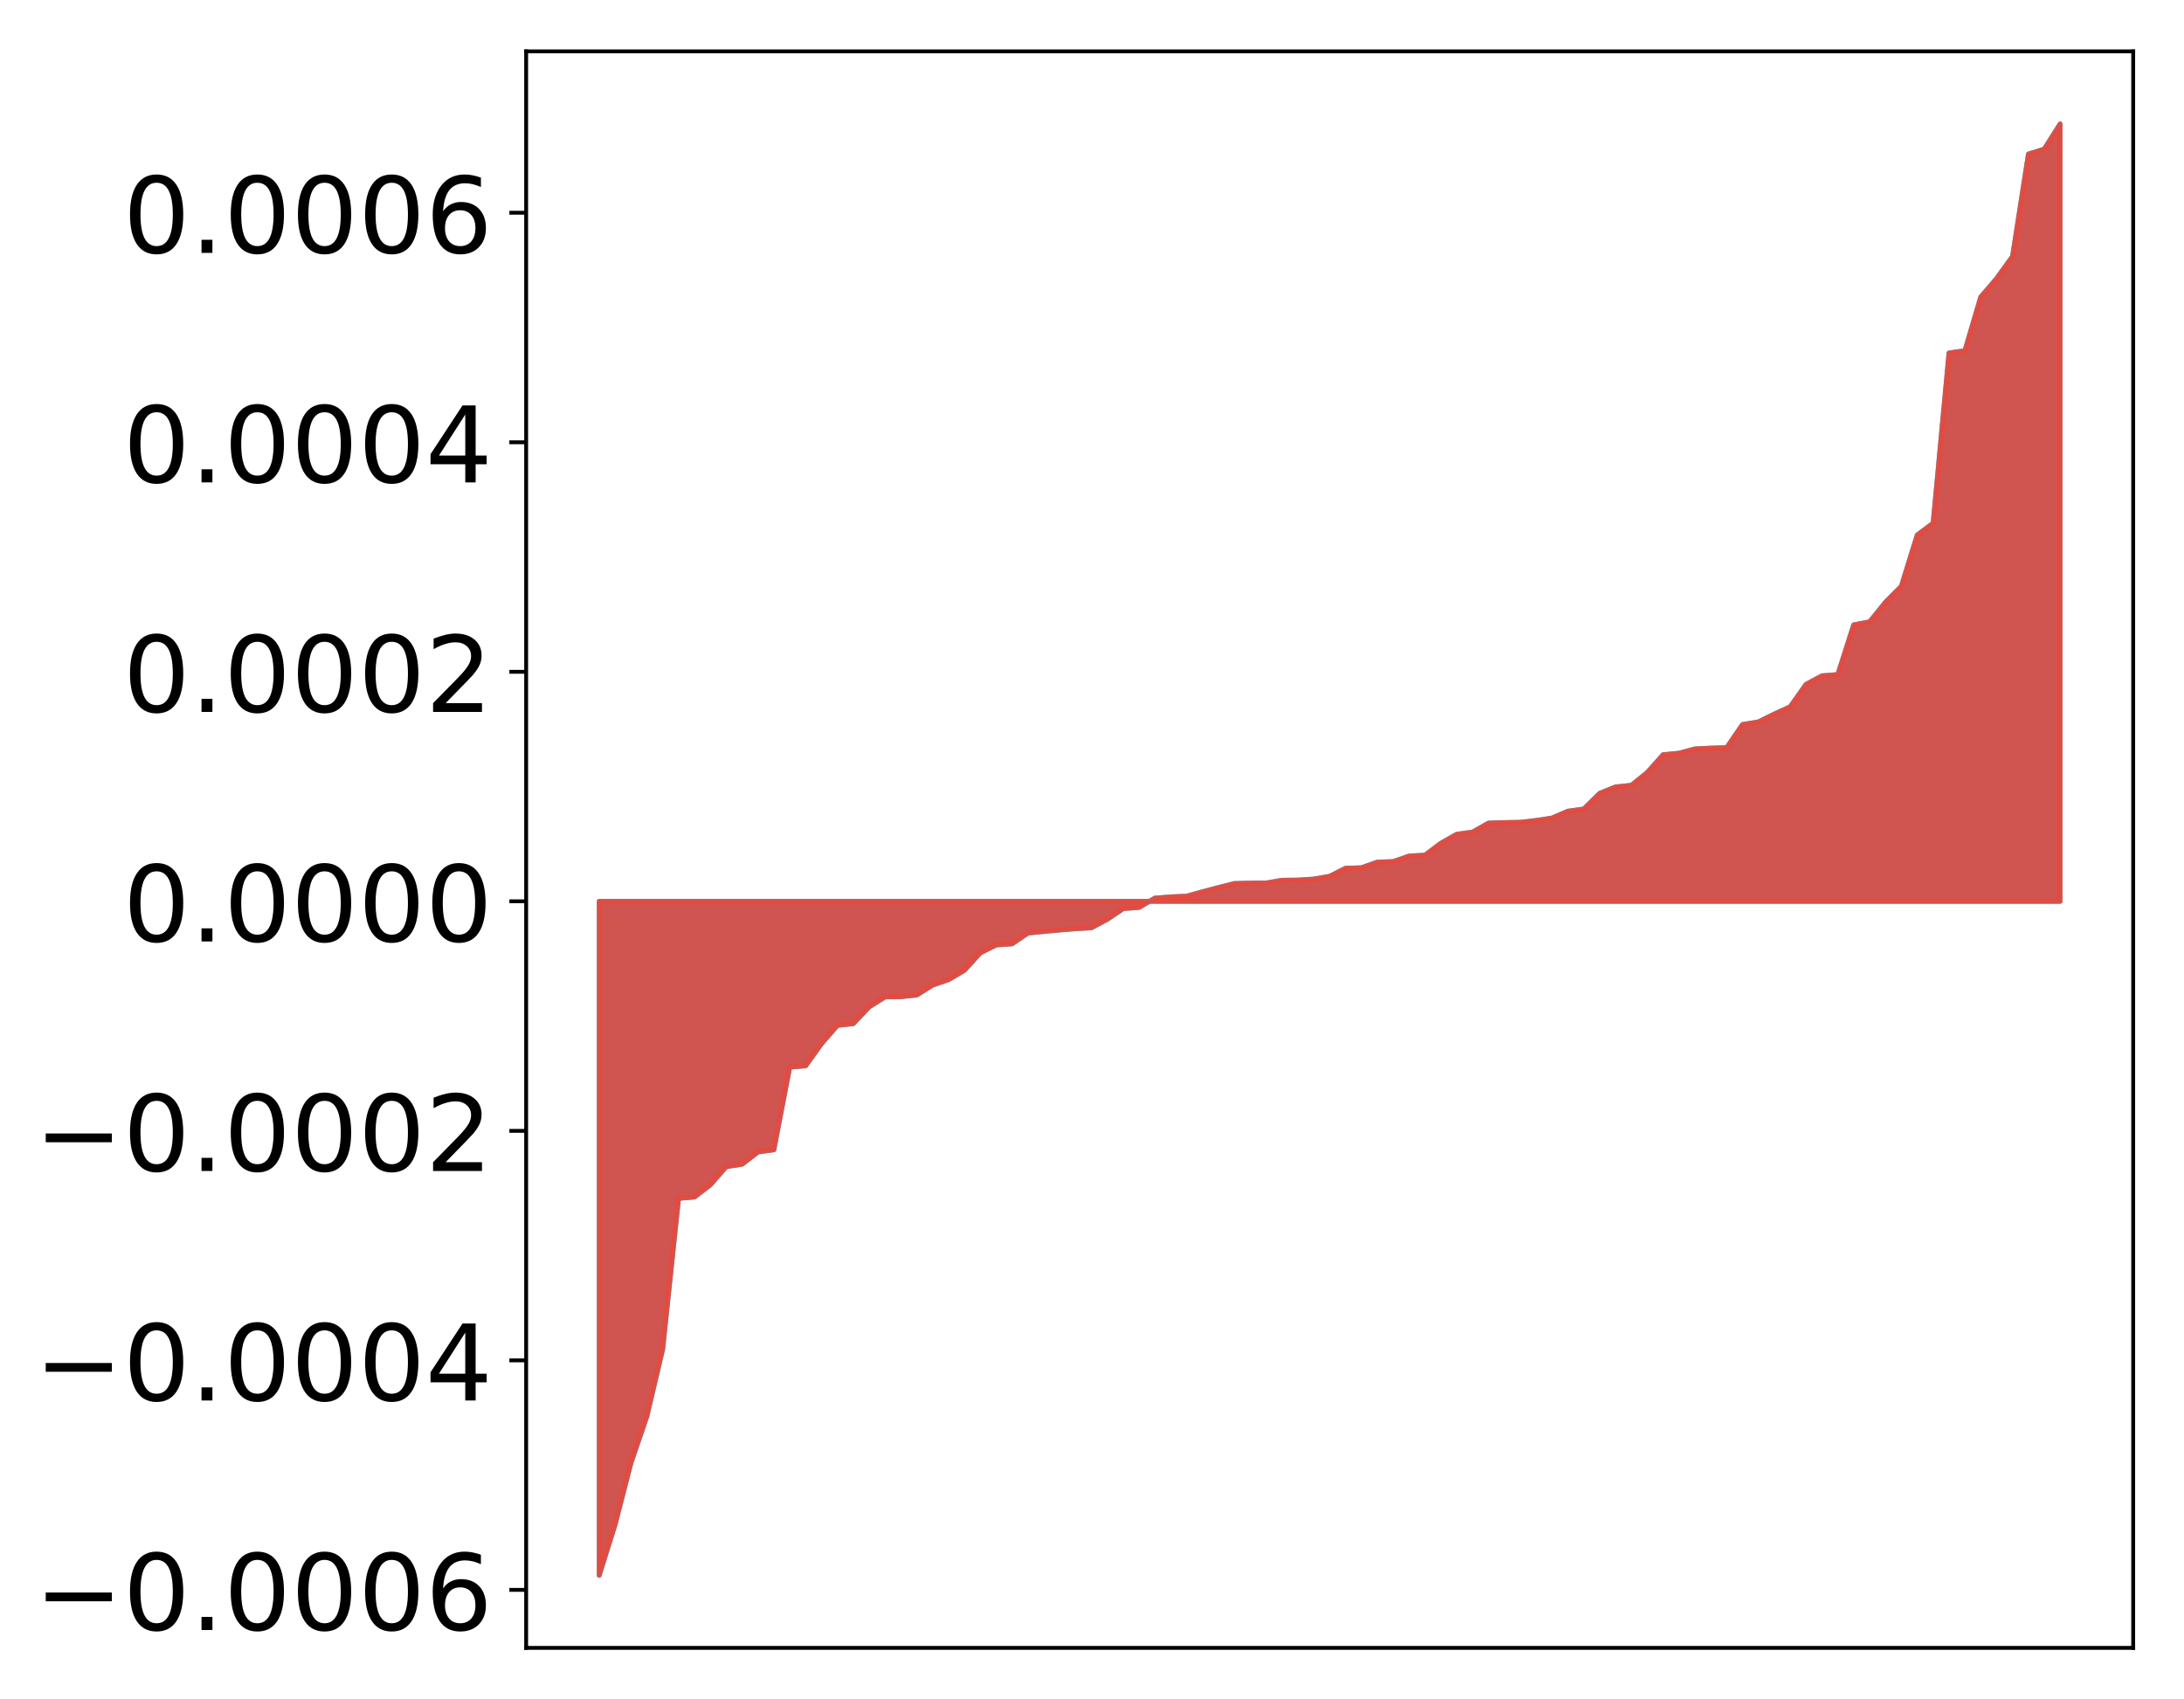 <?xml version="1.0" encoding="utf-8" standalone="no"?>
<!DOCTYPE svg PUBLIC "-//W3C//DTD SVG 1.1//EN"
  "http://www.w3.org/Graphics/SVG/1.1/DTD/svg11.dtd">
<!-- Created with matplotlib (http://matplotlib.org/) -->
<svg height="354pt" version="1.1" viewBox="0 0 455 354" width="455pt" xmlns="http://www.w3.org/2000/svg" xmlns:xlink="http://www.w3.org/1999/xlink">
 <defs>
  <style type="text/css">
*{stroke-linecap:butt;stroke-linejoin:round;}
  </style>
 </defs>
 <g id="figure_1">
  <g id="patch_1">
   <path d="M 0 354.04 
L 455.115 354.04 
L 455.115 0 
L 0 0 
z
" style="fill:#ffffff;"/>
  </g>
  <g id="axes_1">
   <g id="patch_2">
    <path d="M 109.615 343.34 
L 444.415 343.34 
L 444.415 10.7 
L 109.615 10.7 
z
" style="fill:#ffffff;"/>
   </g>
   <g id="PolyCollection_1">
    <defs>
     <path d="M 124.833 -25.82 
L 124.833 -166.247 
L 128.141 -166.247 
L 131.449 -166.247 
L 134.758 -166.247 
L 138.066 -166.247 
L 141.374 -166.247 
L 144.683 -166.247 
L 147.991 -166.247 
L 151.299 -166.247 
L 154.608 -166.247 
L 157.916 -166.247 
L 161.224 -166.247 
L 164.532 -166.247 
L 167.841 -166.247 
L 171.149 -166.247 
L 174.457 -166.247 
L 177.766 -166.247 
L 181.074 -166.247 
L 184.382 -166.247 
L 187.691 -166.247 
L 190.999 -166.247 
L 194.307 -166.247 
L 197.615 -166.247 
L 200.924 -166.247 
L 204.232 -166.247 
L 207.54 -166.247 
L 210.849 -166.247 
L 214.157 -166.247 
L 217.465 -166.247 
L 220.774 -166.247 
L 224.082 -166.247 
L 227.39 -166.247 
L 230.698 -166.247 
L 234.007 -166.247 
L 237.315 -166.247 
L 240.623 -166.247 
L 243.932 -166.247 
L 247.24 -166.247 
L 250.548 -166.247 
L 253.857 -166.247 
L 257.165 -166.247 
L 260.473 -166.247 
L 263.781 -166.247 
L 267.09 -166.247 
L 270.398 -166.247 
L 273.706 -166.247 
L 277.015 -166.247 
L 280.323 -166.247 
L 283.631 -166.247 
L 286.94 -166.247 
L 290.248 -166.247 
L 293.556 -166.247 
L 296.864 -166.247 
L 300.173 -166.247 
L 303.481 -166.247 
L 306.789 -166.247 
L 310.098 -166.247 
L 313.406 -166.247 
L 316.714 -166.247 
L 320.023 -166.247 
L 323.331 -166.247 
L 326.639 -166.247 
L 329.947 -166.247 
L 333.256 -166.247 
L 336.564 -166.247 
L 339.872 -166.247 
L 343.181 -166.247 
L 346.489 -166.247 
L 349.797 -166.247 
L 353.106 -166.247 
L 356.414 -166.247 
L 359.722 -166.247 
L 363.03 -166.247 
L 366.339 -166.247 
L 369.647 -166.247 
L 372.955 -166.247 
L 376.264 -166.247 
L 379.572 -166.247 
L 382.88 -166.247 
L 386.189 -166.247 
L 389.497 -166.247 
L 392.805 -166.247 
L 396.114 -166.247 
L 399.422 -166.247 
L 402.73 -166.247 
L 406.038 -166.247 
L 409.347 -166.247 
L 412.655 -166.247 
L 415.963 -166.247 
L 419.272 -166.247 
L 422.58 -166.247 
L 425.888 -166.247 
L 429.197 -166.247 
L 429.197 -328.22 
L 429.197 -328.22 
L 425.888 -322.986 
L 422.58 -321.939 
L 419.272 -300.614 
L 415.963 -296.02 
L 412.655 -292.166 
L 409.347 -280.975 
L 406.038 -280.499 
L 402.73 -245.041 
L 399.422 -242.57 
L 396.114 -231.902 
L 392.805 -228.569 
L 389.497 -224.482 
L 386.189 -223.856 
L 382.88 -213.506 
L 379.572 -213.236 
L 376.264 -211.462 
L 372.955 -206.783 
L 369.647 -205.274 
L 366.339 -203.639 
L 363.03 -203.088 
L 359.722 -198.264 
L 356.414 -198.177 
L 353.106 -198.008 
L 349.797 -197.109 
L 346.489 -196.805 
L 343.181 -193.095 
L 339.872 -190.424 
L 336.564 -190.087 
L 333.256 -188.741 
L 329.947 -185.482 
L 326.639 -185.028 
L 323.331 -183.606 
L 320.023 -183.096 
L 316.714 -182.715 
L 313.406 -182.659 
L 310.098 -182.548 
L 306.789 -180.673 
L 303.481 -180.224 
L 300.173 -178.35 
L 296.864 -175.871 
L 293.556 -175.686 
L 290.248 -174.53 
L 286.94 -174.415 
L 283.631 -173.246 
L 280.323 -173.141 
L 277.015 -171.474 
L 273.706 -170.89 
L 270.398 -170.679 
L 267.09 -170.639 
L 263.781 -170.067 
L 260.473 -170.038 
L 257.165 -169.961 
L 253.857 -169.126 
L 250.548 -168.254 
L 247.24 -167.331 
L 243.932 -167.174 
L 240.623 -166.928 
L 237.315 -164.981 
L 234.007 -164.725 
L 230.698 -162.507 
L 227.39 -160.734 
L 224.082 -160.533 
L 220.774 -160.272 
L 217.465 -159.956 
L 214.157 -159.639 
L 210.849 -157.388 
L 207.54 -157.15 
L 204.232 -155.504 
L 200.924 -151.871 
L 197.615 -149.919 
L 194.307 -148.793 
L 190.999 -146.728 
L 187.691 -146.369 
L 184.382 -146.322 
L 181.074 -144.247 
L 177.766 -140.757 
L 174.457 -140.39 
L 171.149 -136.584 
L 167.841 -131.975 
L 164.532 -131.697 
L 161.224 -114.477 
L 157.916 -114.022 
L 154.608 -111.468 
L 151.299 -110.951 
L 147.991 -107.173 
L 144.683 -104.635 
L 141.374 -104.357 
L 138.066 -72.944 
L 134.758 -58.909 
L 131.449 -49.244 
L 128.141 -36.37 
L 124.833 -25.82 
z
" id="me4a8f9b943" style="stroke:#4a98c9;"/>
    </defs>
    <g clip-path="url(#p275bf53c53)">
     <use style="fill:#4a98c9;stroke:#4a98c9;" x="0" xlink:href="#me4a8f9b943" y="354.04"/>
    </g>
   </g>
   <g id="PolyCollection_2">
    <defs>
     <path d="M 124.833 -25.82 
L 124.833 -166.247 
L 128.141 -166.247 
L 131.449 -166.247 
L 134.758 -166.247 
L 138.066 -166.247 
L 141.374 -166.247 
L 144.683 -166.247 
L 147.991 -166.247 
L 151.299 -166.247 
L 154.608 -166.247 
L 157.916 -166.247 
L 161.224 -166.247 
L 164.532 -166.247 
L 167.841 -166.247 
L 171.149 -166.247 
L 174.457 -166.247 
L 177.766 -166.247 
L 181.074 -166.247 
L 184.382 -166.247 
L 187.691 -166.247 
L 190.999 -166.247 
L 194.307 -166.247 
L 197.615 -166.247 
L 200.924 -166.247 
L 204.232 -166.247 
L 207.54 -166.247 
L 210.849 -166.247 
L 214.157 -166.247 
L 217.465 -166.247 
L 220.774 -166.247 
L 224.082 -166.247 
L 227.39 -166.247 
L 230.698 -166.247 
L 234.007 -166.247 
L 237.315 -166.247 
L 240.623 -166.247 
L 243.932 -166.247 
L 247.24 -166.247 
L 250.548 -166.247 
L 253.857 -166.247 
L 257.165 -166.247 
L 260.473 -166.247 
L 263.781 -166.247 
L 267.09 -166.247 
L 270.398 -166.247 
L 273.706 -166.247 
L 277.015 -166.247 
L 280.323 -166.247 
L 283.631 -166.247 
L 286.94 -166.247 
L 290.248 -166.247 
L 293.556 -166.247 
L 296.864 -166.247 
L 300.173 -166.247 
L 303.481 -166.247 
L 306.789 -166.247 
L 310.098 -166.247 
L 313.406 -166.247 
L 316.714 -166.247 
L 320.023 -166.247 
L 323.331 -166.247 
L 326.639 -166.247 
L 329.947 -166.247 
L 333.256 -166.247 
L 336.564 -166.247 
L 339.872 -166.247 
L 343.181 -166.247 
L 346.489 -166.247 
L 349.797 -166.247 
L 353.106 -166.247 
L 356.414 -166.247 
L 359.722 -166.247 
L 363.03 -166.247 
L 366.339 -166.247 
L 369.647 -166.247 
L 372.955 -166.247 
L 376.264 -166.247 
L 379.572 -166.247 
L 382.88 -166.247 
L 386.189 -166.247 
L 389.497 -166.247 
L 392.805 -166.247 
L 396.114 -166.247 
L 399.422 -166.247 
L 402.73 -166.247 
L 406.038 -166.247 
L 409.347 -166.247 
L 412.655 -166.247 
L 415.963 -166.247 
L 419.272 -166.247 
L 422.58 -166.247 
L 425.888 -166.247 
L 429.197 -166.247 
L 429.197 -328.22 
L 429.197 -328.22 
L 425.888 -322.986 
L 422.58 -321.939 
L 419.272 -300.614 
L 415.963 -296.02 
L 412.655 -292.166 
L 409.347 -280.975 
L 406.038 -280.499 
L 402.73 -245.041 
L 399.422 -242.57 
L 396.114 -231.902 
L 392.805 -228.569 
L 389.497 -224.482 
L 386.189 -223.856 
L 382.88 -213.506 
L 379.572 -213.236 
L 376.264 -211.462 
L 372.955 -206.783 
L 369.647 -205.274 
L 366.339 -203.639 
L 363.03 -203.088 
L 359.722 -198.264 
L 356.414 -198.177 
L 353.106 -198.008 
L 349.797 -197.109 
L 346.489 -196.805 
L 343.181 -193.095 
L 339.872 -190.424 
L 336.564 -190.087 
L 333.256 -188.741 
L 329.947 -185.482 
L 326.639 -185.028 
L 323.331 -183.606 
L 320.023 -183.096 
L 316.714 -182.715 
L 313.406 -182.659 
L 310.098 -182.548 
L 306.789 -180.673 
L 303.481 -180.224 
L 300.173 -178.35 
L 296.864 -175.871 
L 293.556 -175.686 
L 290.248 -174.53 
L 286.94 -174.415 
L 283.631 -173.246 
L 280.323 -173.141 
L 277.015 -171.474 
L 273.706 -170.89 
L 270.398 -170.679 
L 267.09 -170.639 
L 263.781 -170.067 
L 260.473 -170.038 
L 257.165 -169.961 
L 253.857 -169.126 
L 250.548 -168.254 
L 247.24 -167.331 
L 243.932 -167.174 
L 240.623 -166.928 
L 237.315 -164.981 
L 234.007 -164.725 
L 230.698 -162.507 
L 227.39 -160.734 
L 224.082 -160.533 
L 220.774 -160.272 
L 217.465 -159.956 
L 214.157 -159.639 
L 210.849 -157.388 
L 207.54 -157.15 
L 204.232 -155.504 
L 200.924 -151.871 
L 197.615 -149.919 
L 194.307 -148.793 
L 190.999 -146.728 
L 187.691 -146.369 
L 184.382 -146.322 
L 181.074 -144.247 
L 177.766 -140.757 
L 174.457 -140.39 
L 171.149 -136.584 
L 167.841 -131.975 
L 164.532 -131.697 
L 161.224 -114.477 
L 157.916 -114.022 
L 154.608 -111.468 
L 151.299 -110.951 
L 147.991 -107.173 
L 144.683 -104.635 
L 141.374 -104.357 
L 138.066 -72.944 
L 134.758 -58.909 
L 131.449 -49.244 
L 128.141 -36.37 
L 124.833 -25.82 
z
" id="m0b5a6aa6f8" style="stroke:#f14432;stroke-opacity:0.8;"/>
    </defs>
    <g clip-path="url(#p275bf53c53)">
     <use style="fill:#f14432;fill-opacity:0.8;stroke:#f14432;stroke-opacity:0.8;" x="0" xlink:href="#m0b5a6aa6f8" y="354.04"/>
    </g>
   </g>
   <g id="matplotlib.axis_1"/>
   <g id="matplotlib.axis_2">
    <g id="ytick_1">
     <g id="line2d_1">
      <defs>
       <path d="M 0 0 
L -3.5 0 
" id="ma4aa6d6699" style="stroke:#000000;stroke-width:0.8;"/>
      </defs>
      <g>
       <use style="stroke:#000000;stroke-width:0.8;" x="109.615" xlink:href="#ma4aa6d6699" y="331.257"/>
      </g>
     </g>
     <g id="text_1">
      <!-- −0.0006 -->
      <defs>
       <path d="M 10.594 35.5 
L 73.188 35.5 
L 73.188 27.203 
L 10.594 27.203 
z
" id="DejaVuSans-2212"/>
       <path d="M 31.781 66.406 
Q 24.172 66.406 20.328 58.906 
Q 16.5 51.422 16.5 36.375 
Q 16.5 21.391 20.328 13.891 
Q 24.172 6.391 31.781 6.391 
Q 39.453 6.391 43.281 13.891 
Q 47.125 21.391 47.125 36.375 
Q 47.125 51.422 43.281 58.906 
Q 39.453 66.406 31.781 66.406 
z
M 31.781 74.219 
Q 44.047 74.219 50.516 64.516 
Q 56.984 54.828 56.984 36.375 
Q 56.984 17.969 50.516 8.266 
Q 44.047 -1.422 31.781 -1.422 
Q 19.531 -1.422 13.062 8.266 
Q 6.594 17.969 6.594 36.375 
Q 6.594 54.828 13.062 64.516 
Q 19.531 74.219 31.781 74.219 
z
" id="DejaVuSans-30"/>
       <path d="M 10.688 12.406 
L 21 12.406 
L 21 0 
L 10.688 0 
z
" id="DejaVuSans-2e"/>
       <path d="M 33.016 40.375 
Q 26.375 40.375 22.484 35.828 
Q 18.609 31.297 18.609 23.391 
Q 18.609 15.531 22.484 10.953 
Q 26.375 6.391 33.016 6.391 
Q 39.656 6.391 43.531 10.953 
Q 47.406 15.531 47.406 23.391 
Q 47.406 31.297 43.531 35.828 
Q 39.656 40.375 33.016 40.375 
z
M 52.594 71.297 
L 52.594 62.312 
Q 48.875 64.062 45.094 64.984 
Q 41.312 65.922 37.594 65.922 
Q 27.828 65.922 22.672 59.328 
Q 17.531 52.734 16.797 39.406 
Q 19.672 43.656 24.016 45.922 
Q 28.375 48.188 33.594 48.188 
Q 44.578 48.188 50.953 41.516 
Q 57.328 34.859 57.328 23.391 
Q 57.328 12.156 50.688 5.359 
Q 44.047 -1.422 33.016 -1.422 
Q 20.359 -1.422 13.672 8.266 
Q 6.984 17.969 6.984 36.375 
Q 6.984 53.656 15.188 63.938 
Q 23.391 74.219 37.203 74.219 
Q 40.922 74.219 44.703 73.484 
Q 48.484 72.75 52.594 71.297 
z
" id="DejaVuSans-36"/>
      </defs>
      <g transform="translate(7.2 339.615)scale(0.22 -0.22)">
       <use xlink:href="#DejaVuSans-2212"/>
       <use x="83.789" xlink:href="#DejaVuSans-30"/>
       <use x="147.412" xlink:href="#DejaVuSans-2e"/>
       <use x="179.199" xlink:href="#DejaVuSans-30"/>
       <use x="242.822" xlink:href="#DejaVuSans-30"/>
       <use x="306.445" xlink:href="#DejaVuSans-30"/>
       <use x="370.068" xlink:href="#DejaVuSans-36"/>
      </g>
     </g>
    </g>
    <g id="ytick_2">
     <g id="line2d_2">
      <g>
       <use style="stroke:#000000;stroke-width:0.8;" x="109.615" xlink:href="#ma4aa6d6699" y="283.435"/>
      </g>
     </g>
     <g id="text_2">
      <!-- −0.0004 -->
      <defs>
       <path d="M 37.797 64.312 
L 12.891 25.391 
L 37.797 25.391 
z
M 35.203 72.906 
L 47.609 72.906 
L 47.609 25.391 
L 58.016 25.391 
L 58.016 17.188 
L 47.609 17.188 
L 47.609 0 
L 37.797 0 
L 37.797 17.188 
L 4.891 17.188 
L 4.891 26.703 
z
" id="DejaVuSans-34"/>
      </defs>
      <g transform="translate(7.2 291.794)scale(0.22 -0.22)">
       <use xlink:href="#DejaVuSans-2212"/>
       <use x="83.789" xlink:href="#DejaVuSans-30"/>
       <use x="147.412" xlink:href="#DejaVuSans-2e"/>
       <use x="179.199" xlink:href="#DejaVuSans-30"/>
       <use x="242.822" xlink:href="#DejaVuSans-30"/>
       <use x="306.445" xlink:href="#DejaVuSans-30"/>
       <use x="370.068" xlink:href="#DejaVuSans-34"/>
      </g>
     </g>
    </g>
    <g id="ytick_3">
     <g id="line2d_3">
      <g>
       <use style="stroke:#000000;stroke-width:0.8;" x="109.615" xlink:href="#ma4aa6d6699" y="235.614"/>
      </g>
     </g>
     <g id="text_3">
      <!-- −0.0002 -->
      <defs>
       <path d="M 19.188 8.297 
L 53.609 8.297 
L 53.609 0 
L 7.328 0 
L 7.328 8.297 
Q 12.938 14.109 22.625 23.891 
Q 32.328 33.688 34.812 36.531 
Q 39.547 41.844 41.422 45.531 
Q 43.312 49.219 43.312 52.781 
Q 43.312 58.594 39.234 62.25 
Q 35.156 65.922 28.609 65.922 
Q 23.969 65.922 18.812 64.312 
Q 13.672 62.703 7.812 59.422 
L 7.812 69.391 
Q 13.766 71.781 18.938 73 
Q 24.125 74.219 28.422 74.219 
Q 39.75 74.219 46.484 68.547 
Q 53.219 62.891 53.219 53.422 
Q 53.219 48.922 51.531 44.891 
Q 49.859 40.875 45.406 35.406 
Q 44.188 33.984 37.641 27.219 
Q 31.109 20.453 19.188 8.297 
z
" id="DejaVuSans-32"/>
      </defs>
      <g transform="translate(7.2 243.972)scale(0.22 -0.22)">
       <use xlink:href="#DejaVuSans-2212"/>
       <use x="83.789" xlink:href="#DejaVuSans-30"/>
       <use x="147.412" xlink:href="#DejaVuSans-2e"/>
       <use x="179.199" xlink:href="#DejaVuSans-30"/>
       <use x="242.822" xlink:href="#DejaVuSans-30"/>
       <use x="306.445" xlink:href="#DejaVuSans-30"/>
       <use x="370.068" xlink:href="#DejaVuSans-32"/>
      </g>
     </g>
    </g>
    <g id="ytick_4">
     <g id="line2d_4">
      <g>
       <use style="stroke:#000000;stroke-width:0.8;" x="109.615" xlink:href="#ma4aa6d6699" y="187.793"/>
      </g>
     </g>
     <g id="text_4">
      <!-- 0.0000 -->
      <g transform="translate(25.635 196.151)scale(0.22 -0.22)">
       <use xlink:href="#DejaVuSans-30"/>
       <use x="63.623" xlink:href="#DejaVuSans-2e"/>
       <use x="95.41" xlink:href="#DejaVuSans-30"/>
       <use x="159.033" xlink:href="#DejaVuSans-30"/>
       <use x="222.656" xlink:href="#DejaVuSans-30"/>
       <use x="286.279" xlink:href="#DejaVuSans-30"/>
      </g>
     </g>
    </g>
    <g id="ytick_5">
     <g id="line2d_5">
      <g>
       <use style="stroke:#000000;stroke-width:0.8;" x="109.615" xlink:href="#ma4aa6d6699" y="139.971"/>
      </g>
     </g>
     <g id="text_5">
      <!-- 0.0002 -->
      <g transform="translate(25.635 148.329)scale(0.22 -0.22)">
       <use xlink:href="#DejaVuSans-30"/>
       <use x="63.623" xlink:href="#DejaVuSans-2e"/>
       <use x="95.41" xlink:href="#DejaVuSans-30"/>
       <use x="159.033" xlink:href="#DejaVuSans-30"/>
       <use x="222.656" xlink:href="#DejaVuSans-30"/>
       <use x="286.279" xlink:href="#DejaVuSans-32"/>
      </g>
     </g>
    </g>
    <g id="ytick_6">
     <g id="line2d_6">
      <g>
       <use style="stroke:#000000;stroke-width:0.8;" x="109.615" xlink:href="#ma4aa6d6699" y="92.15"/>
      </g>
     </g>
     <g id="text_6">
      <!-- 0.0004 -->
      <g transform="translate(25.635 100.508)scale(0.22 -0.22)">
       <use xlink:href="#DejaVuSans-30"/>
       <use x="63.623" xlink:href="#DejaVuSans-2e"/>
       <use x="95.41" xlink:href="#DejaVuSans-30"/>
       <use x="159.033" xlink:href="#DejaVuSans-30"/>
       <use x="222.656" xlink:href="#DejaVuSans-30"/>
       <use x="286.279" xlink:href="#DejaVuSans-34"/>
      </g>
     </g>
    </g>
    <g id="ytick_7">
     <g id="line2d_7">
      <g>
       <use style="stroke:#000000;stroke-width:0.8;" x="109.615" xlink:href="#ma4aa6d6699" y="44.328"/>
      </g>
     </g>
     <g id="text_7">
      <!-- 0.0006 -->
      <g transform="translate(25.635 52.687)scale(0.22 -0.22)">
       <use xlink:href="#DejaVuSans-30"/>
       <use x="63.623" xlink:href="#DejaVuSans-2e"/>
       <use x="95.41" xlink:href="#DejaVuSans-30"/>
       <use x="159.033" xlink:href="#DejaVuSans-30"/>
       <use x="222.656" xlink:href="#DejaVuSans-30"/>
       <use x="286.279" xlink:href="#DejaVuSans-36"/>
      </g>
     </g>
    </g>
   </g>
   <g id="patch_3">
    <path d="M 109.615 343.34 
L 109.615 10.7 
" style="fill:none;stroke:#000000;stroke-linecap:square;stroke-linejoin:miter;stroke-width:0.8;"/>
   </g>
   <g id="patch_4">
    <path d="M 444.415 343.34 
L 444.415 10.7 
" style="fill:none;stroke:#000000;stroke-linecap:square;stroke-linejoin:miter;stroke-width:0.8;"/>
   </g>
   <g id="patch_5">
    <path d="M 109.615 343.34 
L 444.415 343.34 
" style="fill:none;stroke:#000000;stroke-linecap:square;stroke-linejoin:miter;stroke-width:0.8;"/>
   </g>
   <g id="patch_6">
    <path d="M 109.615 10.7 
L 444.415 10.7 
" style="fill:none;stroke:#000000;stroke-linecap:square;stroke-linejoin:miter;stroke-width:0.8;"/>
   </g>
  </g>
 </g>
 <defs>
  <clipPath id="p275bf53c53">
   <rect height="332.64" width="334.8" x="109.615" y="10.7"/>
  </clipPath>
 </defs>
</svg>
